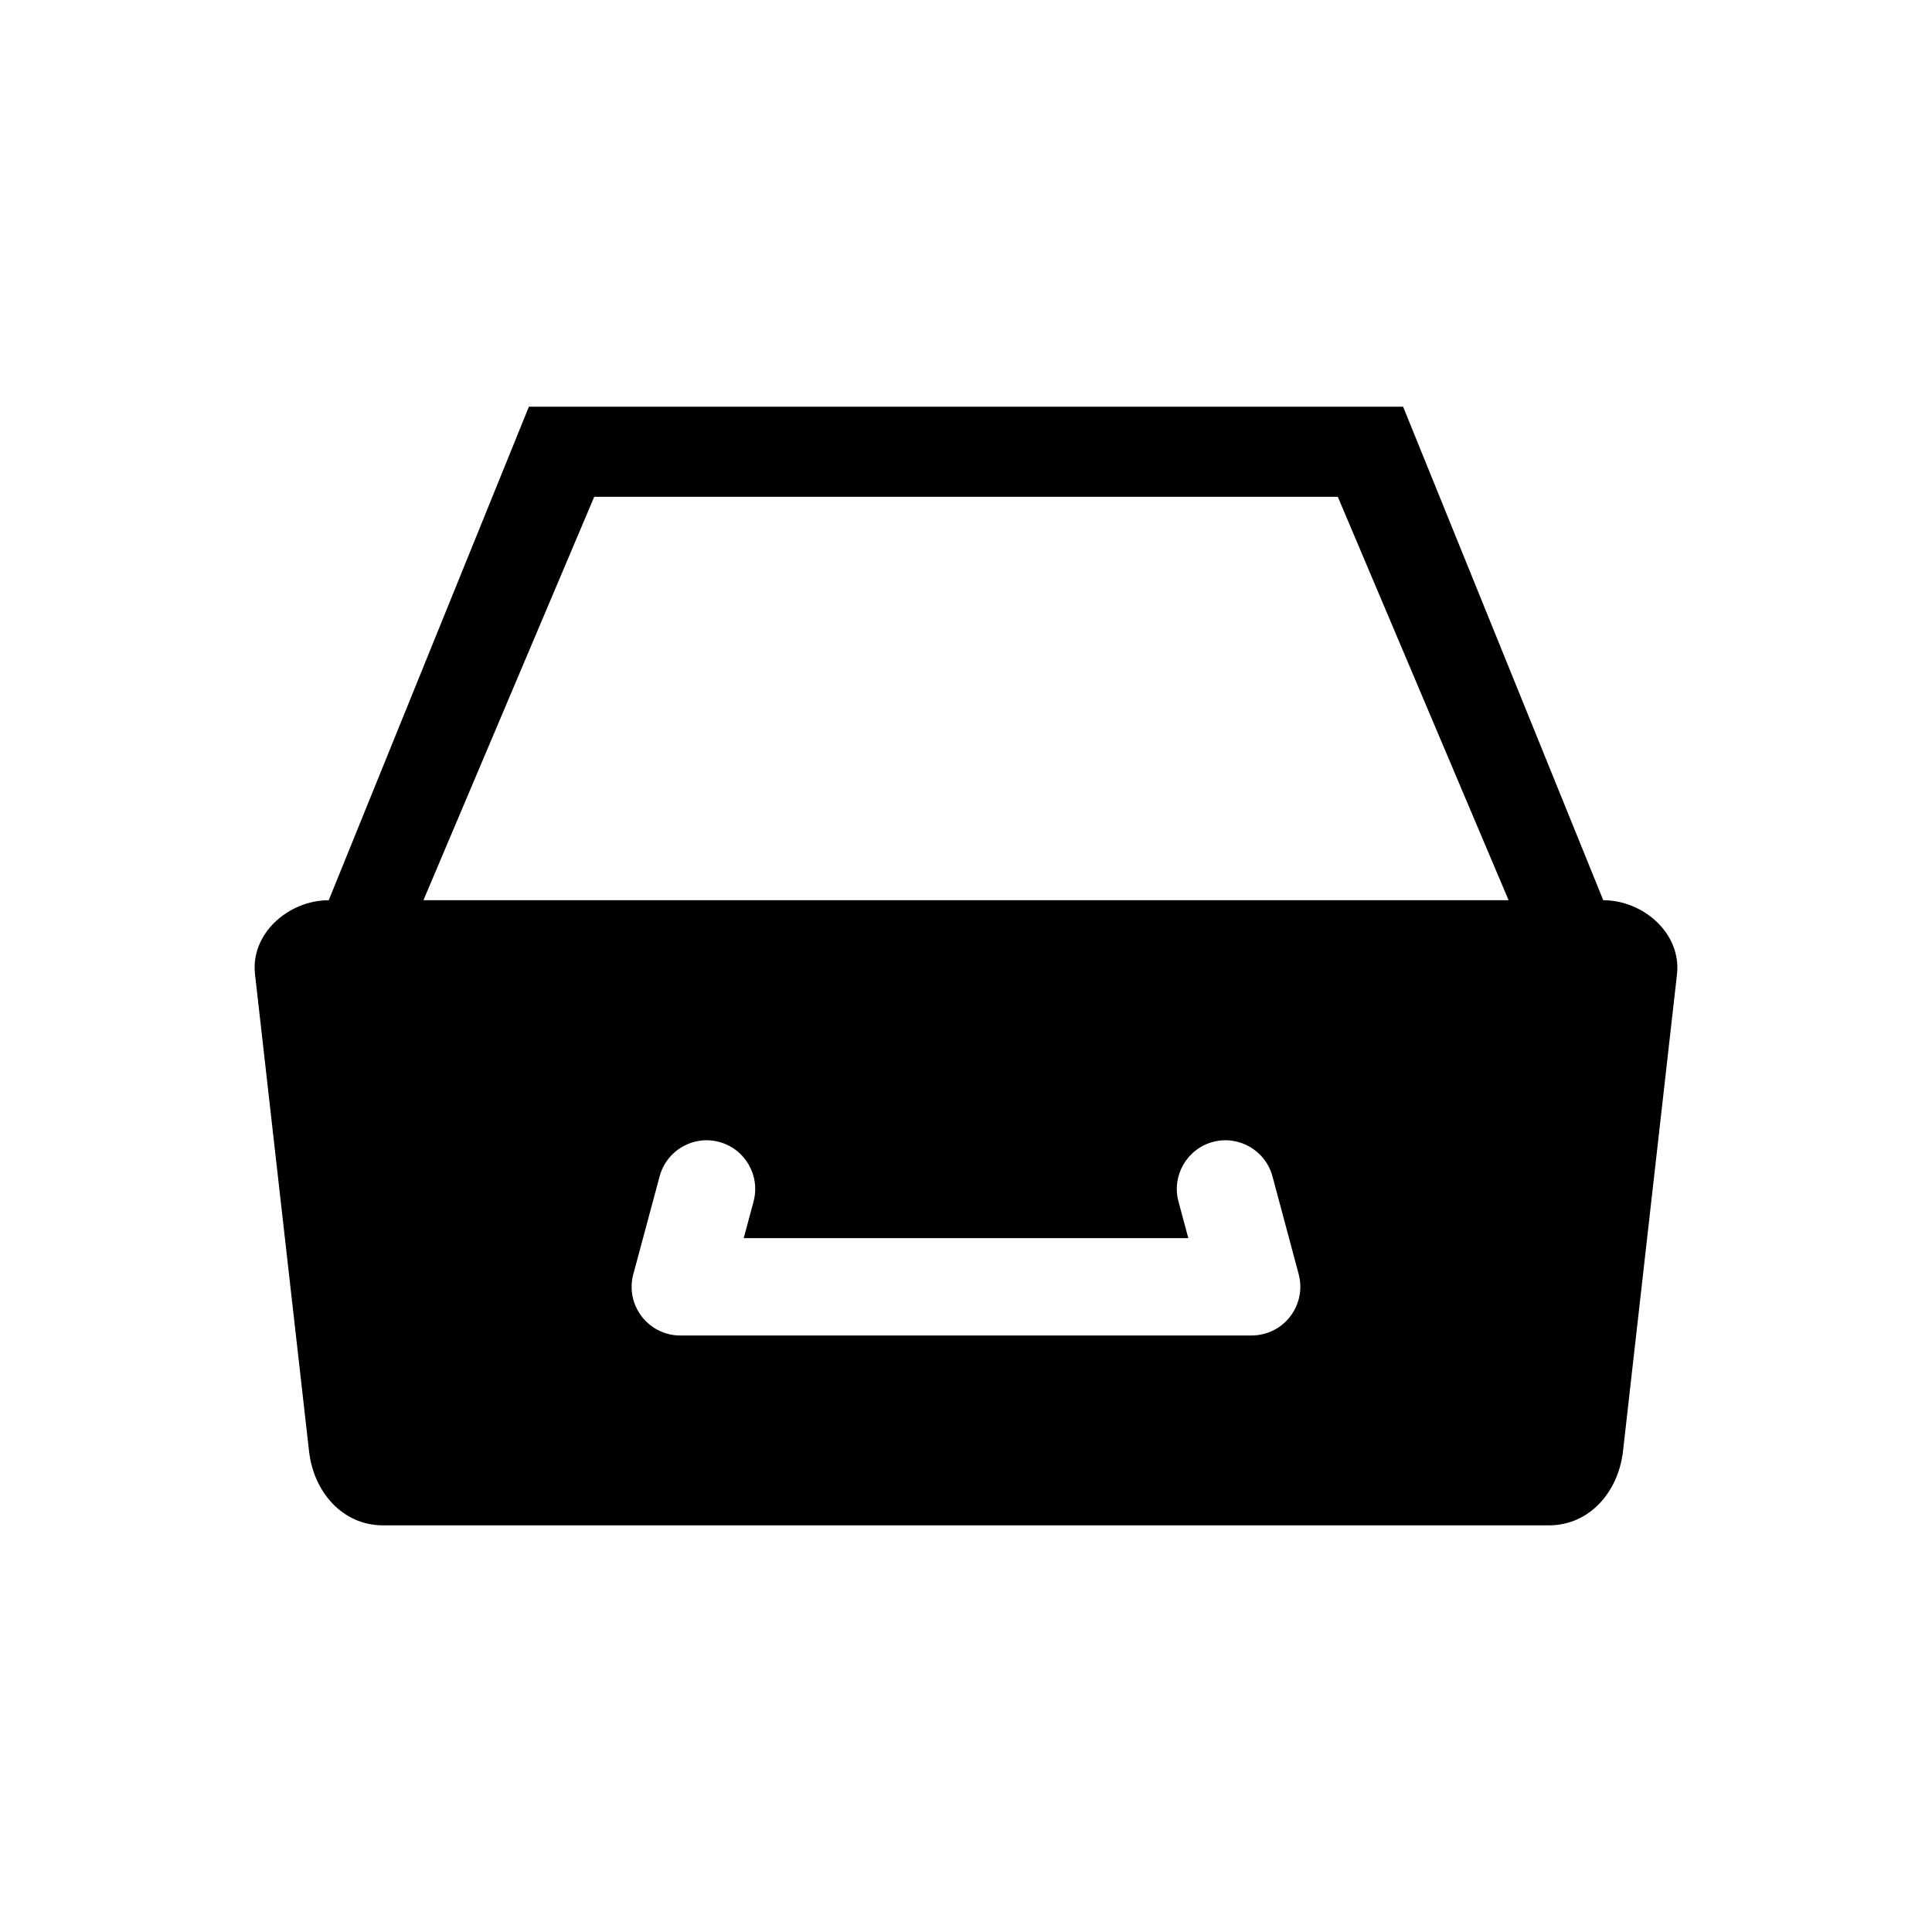 <?xml version="1.0" encoding="UTF-8"?>
<!DOCTYPE svg PUBLIC "-//W3C//DTD SVG 1.1//EN" "http://www.w3.org/Graphics/SVG/1.1/DTD/svg11.dtd">
<!-- Creator: CorelDRAW X8 -->
<svg xmlns="http://www.w3.org/2000/svg" xml:space="preserve" width="64px" height="64px" version="1.1" style="shape-rendering:geometricPrecision; text-rendering:geometricPrecision; image-rendering:optimizeQuality; fill-rule:evenodd; clip-rule:evenodd"
viewBox="0 0 373589 373589"
 xmlns:xlink="http://www.w3.org/1999/xlink">
 <defs>
  <style type="text/css">
   <![CDATA[
    .fil1 {fill:none}
    .fil0 {fill:black}
   ]]>
  </style>
 </defs>
 <g id="Ebene_x0020_1">
  <path class="fil0" d="M114905 96069l-33025 78005 0 0 209836 0 -33025 -78005c-47931,0 -95855,0 -143786,0zm156410 -17430l38706 95435c7839,21 15133,6501 14258,14320l-10445 92263c-904,7818 -6461,14299 -14327,14299l-225446 0c-7853,0 -13416,-6488 -14299,-14299l-10452 -92263c-896,-7819 6398,-14299 14258,-14320l38706 -95435c56349,0 112698,0 169041,0zm-43436 153687c-1338,-5012 1648,-10176 6667,-11514 5019,-1337 10163,1648 11514,6667l5067 18919c1331,5012 -1634,10176 -6653,11514 -813,227 -1634,331 -2420,331l0 0 -110513 0c-5184,0 -9404,-4220 -9404,-9398 0,-1027 166,-2027 462,-2950l4950 -18416c1338,-5019 6481,-8004 11500,-6667 5020,1338 8005,6502 6668,11514l-1903 7088 85968 0 -1903 -7088 0 0z"/>
  <rect class="fil1" x="-1" y="-1" width="373588" height="373588"/>
 </g>
</svg>
